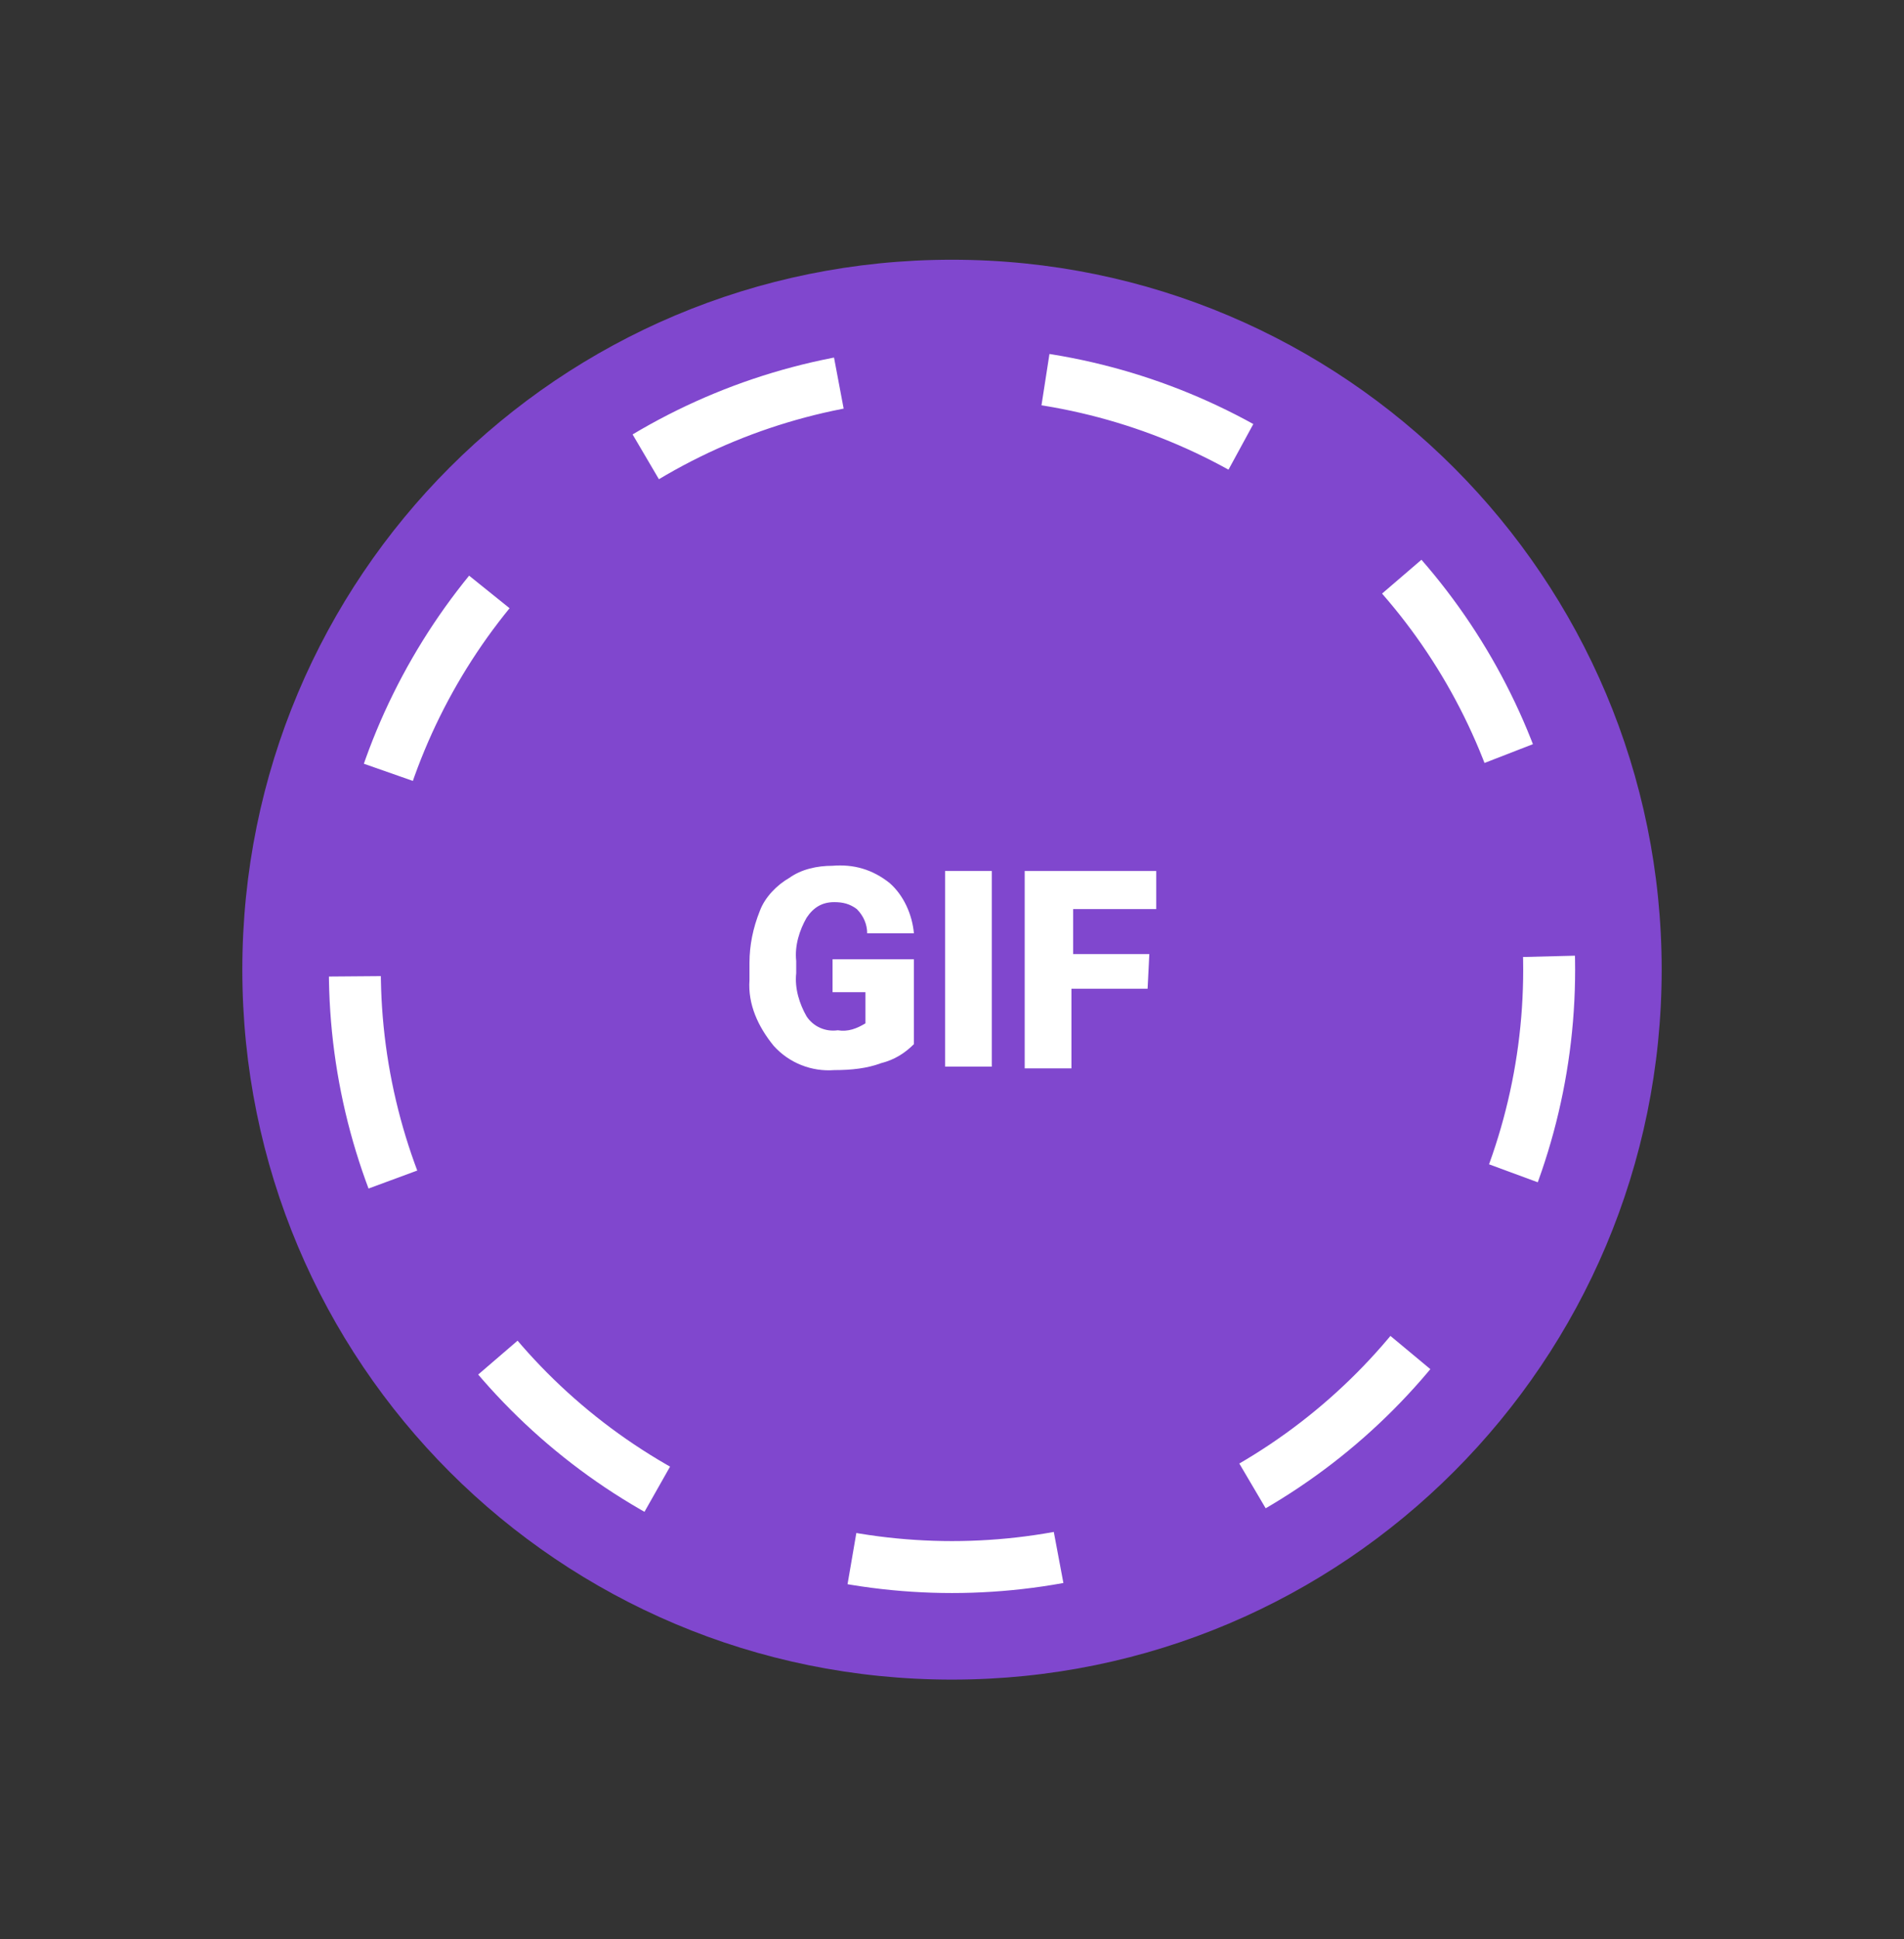 <?xml version="1.0" encoding="utf-8"?>
<!-- Generator: Adobe Illustrator 22.0.0, SVG Export Plug-In . SVG Version: 6.00 Build 0)  -->
<svg version="1.1" id="Layer_4" xmlns="http://www.w3.org/2000/svg" xmlns:xlink="http://www.w3.org/1999/xlink" x="0px" y="0px"
	 viewBox="0 0 110 112" style="enable-background:new 0 0 110 112;" xml:space="preserve">
<rect x="0" y="0" width="110" height="112" fill="#333333" stroke="none"/>
<style type="text/css">
	.st0{fill:#8047CE;}
	.st1{fill:none;stroke:#FFFFFF;stroke-width:3;stroke-miterlimit:10;stroke-dasharray:12,12;}
	.st2{fill:#FFFFFF;}
</style>
<g>
	<path class="st0" d="M55,15c22.7,0,41,18.4,41,41S77.7,97,55,97S14,78.7,14,56S32.3,15,55,15"/>
	<circle class="st1" cx="55" cy="56" r="34.5"/>
	<path class="st2" d="M52.8,60.3c-0.5,0.5-1.1,0.9-1.9,1.1c-0.8,0.3-1.7,0.4-2.7,0.4c-1.3,0.1-2.6-0.4-3.5-1.4
		c-0.9-1.1-1.5-2.4-1.4-3.8v-1c0-1,0.2-2,0.6-3c0.3-0.8,1-1.5,1.7-1.9c0.7-0.5,1.6-0.7,2.5-0.7c1.2-0.1,2.3,0.2,3.3,1
		c0.8,0.7,1.3,1.8,1.4,2.9h-2.7c0-0.5-0.2-1-0.6-1.4c-0.4-0.3-0.8-0.4-1.3-0.4c-0.7,0-1.2,0.3-1.6,0.9c-0.4,0.7-0.7,1.6-0.6,2.5v0.7
		c-0.1,0.9,0.2,1.8,0.6,2.5c0.4,0.6,1.1,0.9,1.8,0.8c0.6,0.1,1.1-0.1,1.6-0.4v-1.8h-1.9v-1.9h4.7L52.8,60.3L52.8,60.3z"/>
	<rect x="54.6" y="50.3" class="st2" width="2.7" height="11.3"/>
	<polygon class="st2" points="66.3,57.1 61.9,57.1 61.9,61.7 59.2,61.7 59.2,50.3 66.8,50.3 66.8,52.5 62,52.5 62,55.1 66.4,55.1 	
		"/>
</g>
</svg>
